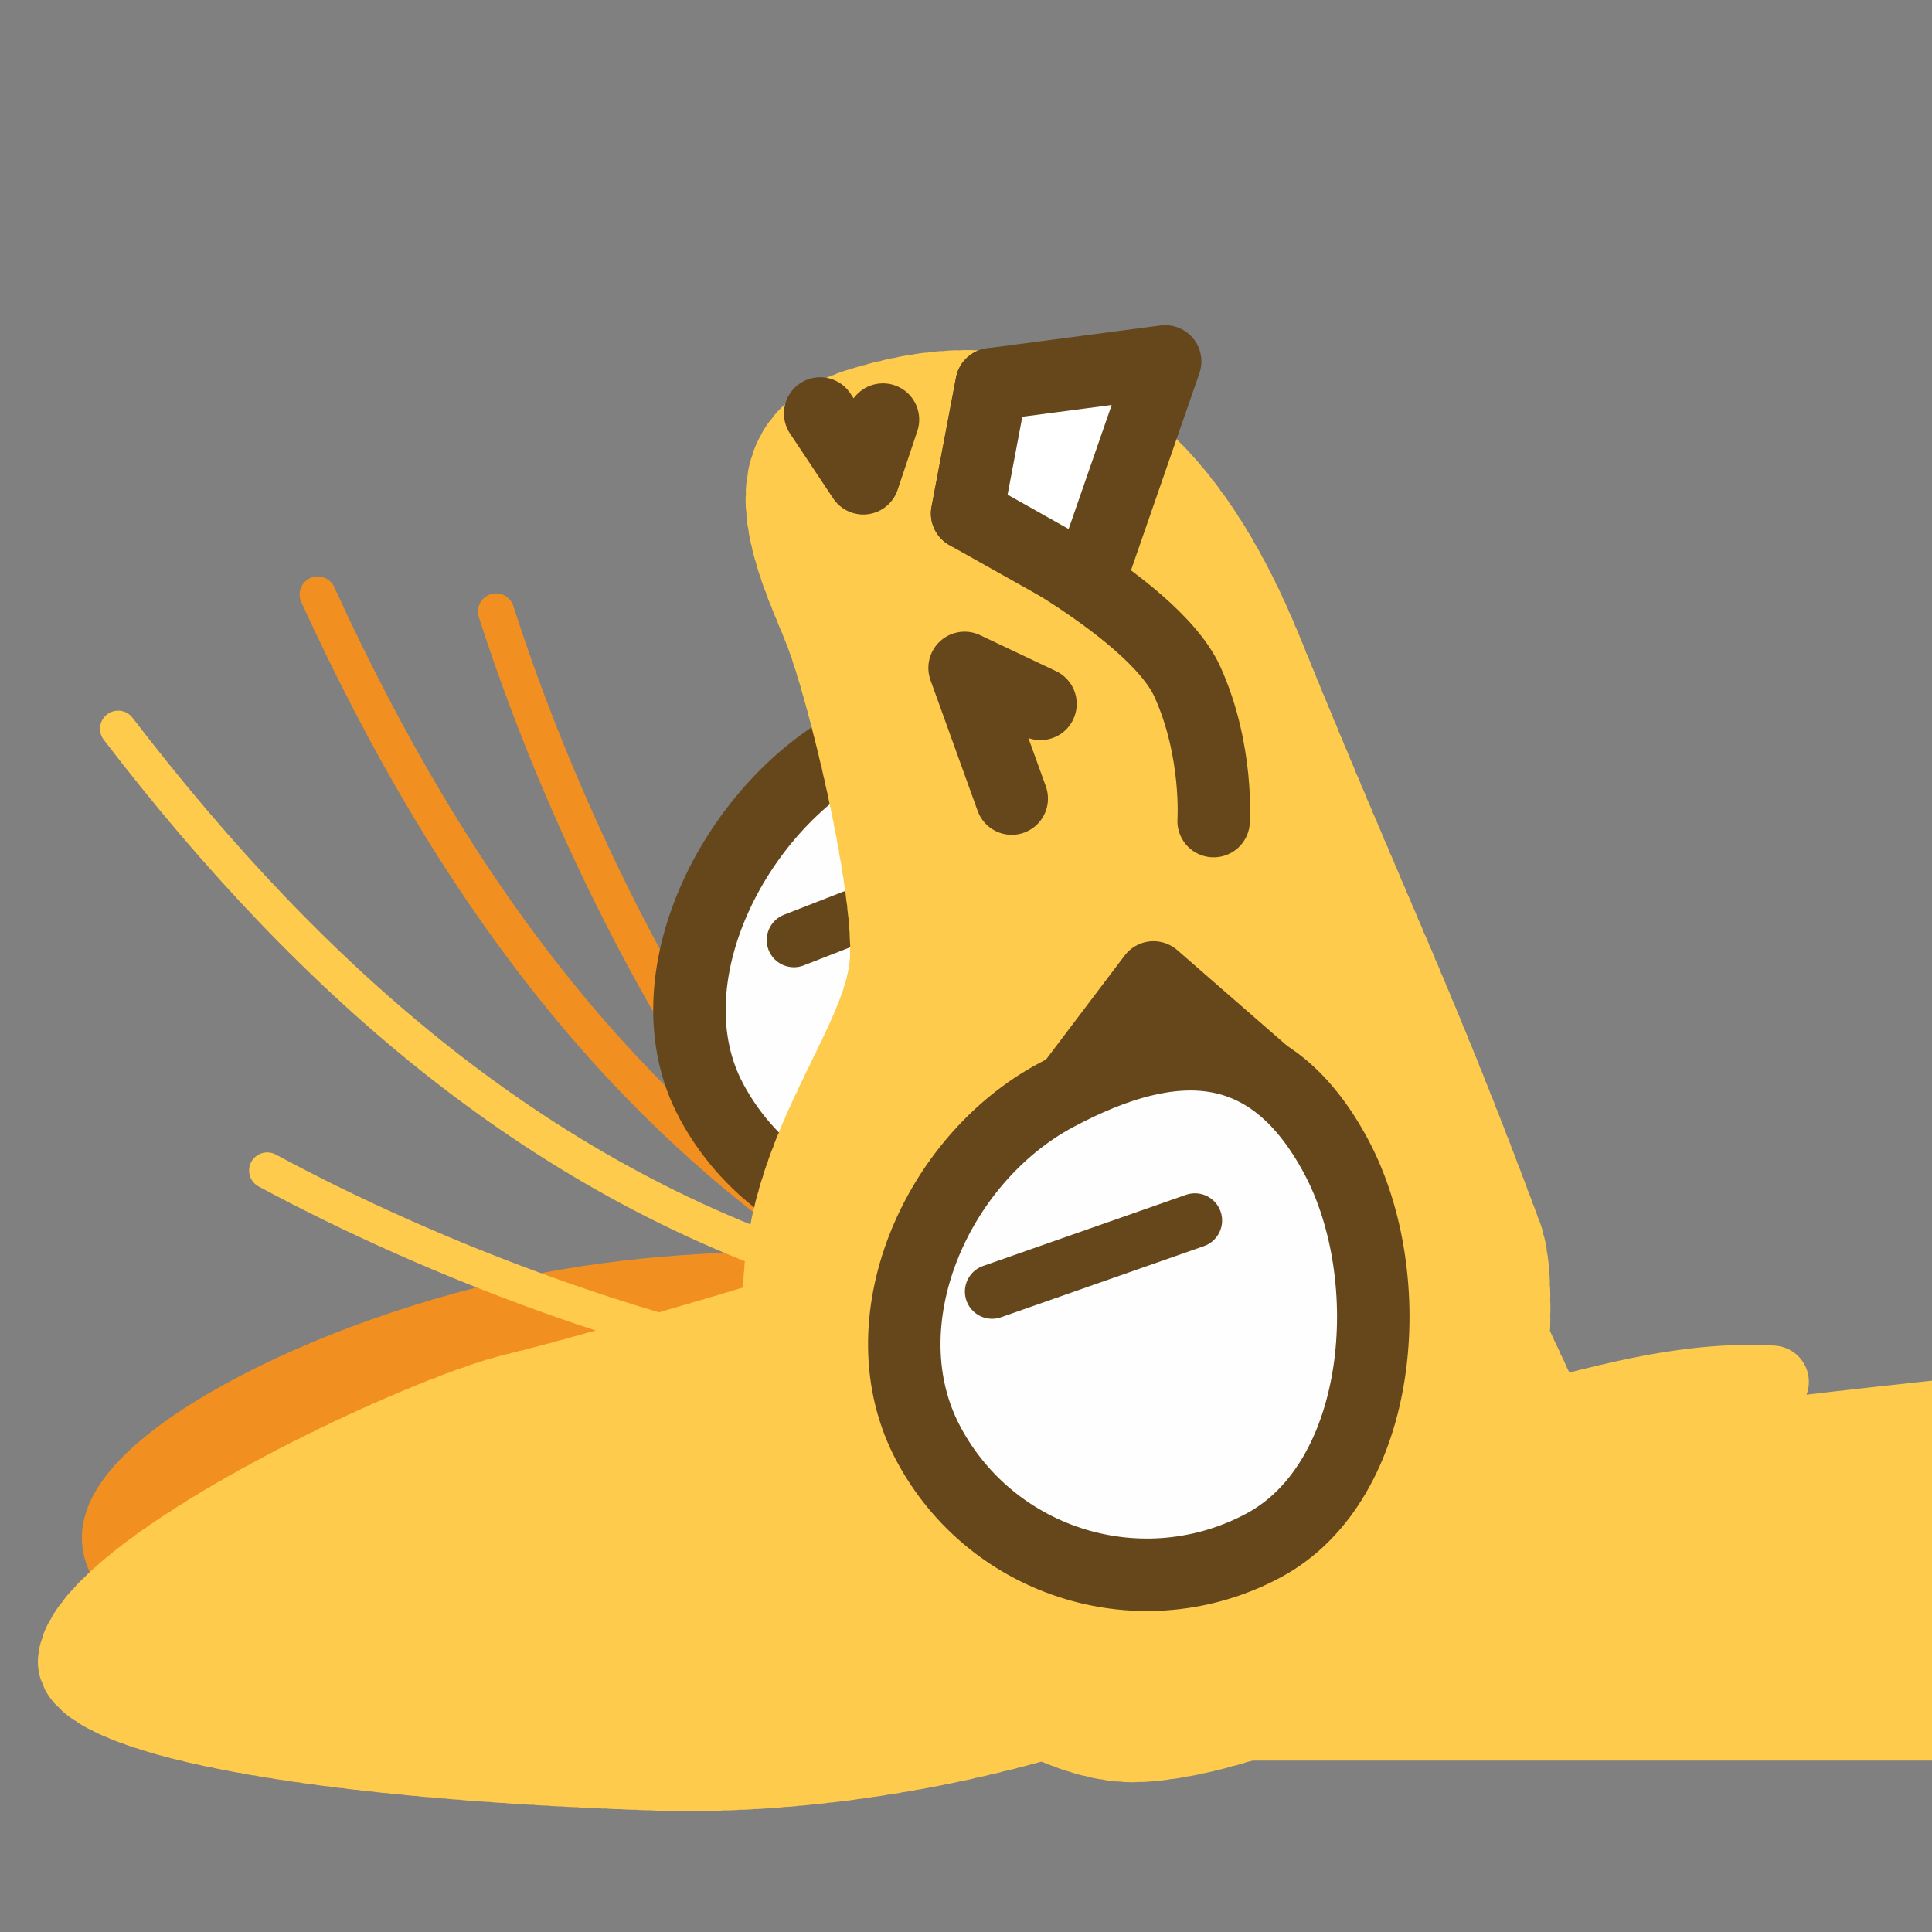 <?xml version="1.0" encoding="UTF-8" standalone="no"?>
<!-- Created with Inkscape (http://www.inkscape.org/) -->

<svg
   version="1.1"
   id="svg824"
   width="1706.667"
   height="1706.667"
   viewBox="0 0 1706.667 1706.667"
   sodipodi:docname="ying_flat_upside_down.svg"
   inkscape:version="1.3.2 (091e20e, 2023-11-25, custom)"
   inkscape:export-filename="D:\Pictures\yingmotes\ying_lurk.png"
   inkscape:export-xdpi="72"
   inkscape:export-ydpi="72"
   xmlns:inkscape="http://www.inkscape.org/namespaces/inkscape"
   xmlns:sodipodi="http://sodipodi.sourceforge.net/DTD/sodipodi-0.dtd"
   xmlns="http://www.w3.org/2000/svg"
   xmlns:svg="http://www.w3.org/2000/svg">
  <rect x="0" y="0" width="1706.667" height="1706.667" fill="#808080" stroke="none"/>
  <defs
     id="defs828" />
  <sodipodi:namedview
     id="namedview826"
     pagecolor="#ffffff"
     bordercolor="#666666"
     borderopacity="1.0"
     inkscape:pageshadow="2"
     inkscape:pageopacity="0.0"
     inkscape:pagecheckerboard="0"
     showgrid="false"
     inkscape:zoom="0.32026963"
     inkscape:cx="889.87519"
     inkscape:cy="1119.3693"
     inkscape:window-width="1920"
     inkscape:window-height="1001"
     inkscape:window-x="-9"
     inkscape:window-y="-9"
     inkscape:window-maximized="1"
     inkscape:current-layer="g1"
     inkscape:showpageshadow="2"
     inkscape:deskcolor="#d1d1d1" />
  <g
     id="layer1"
     inkscape:label="Ying"
     style="display:inline"
     inkscape:groupmode="layer">
    <g
       id="g12988"
       inkscape:label="head"
       transform="rotate(5.809,-745.836,2202.821)">
      <path
         style="fill:#ffcb4c;stroke:#ffcb4c;stroke-width:64;stroke-linecap:round;stroke-linejoin:round;stroke-dashoffset:172.8;paint-order:fill markers stroke;stop-color:#000000"
         d="m 944.935,1347.74 730.569,-74.328 -28.022,-275.43 c 0,0 -166.569,34.723 -239.943,52.726 4.238,-18.68 21.521,-38.487 47.072,-59.008 -98.174,4.196 -188.123,51.046 -281.314,81.08"
         id="path957"
         sodipodi:nodetypes="cccccc"
         inkscape:transform-center-x="-291.63356"
         inkscape:transform-center-y="18.685126" />
      <g
         id="g1"
         transform="matrix(0.179,0.984,0.984,-0.179,-390.909,383.751)"
         inkscape:transform-center-x="322.10447"
         inkscape:transform-center-y="-339.17416">
        <path
           style="display:none;fill:#123456;fill-opacity:1;stroke:#123456;stroke-width:64;stroke-linecap:round;stroke-linejoin:round;stroke-opacity:1;paint-order:fill markers stroke"
           d="m 1191.726,500.203 c 1.215,15.487 5.454,702.438 5.454,702.438 -11.045,289.434 61.965,413.052 103.158,569.714 l -72.965,-851.363 z"
           id="path1"
           sodipodi:nodetypes="ccccc"
           inkscape:label="mane" />
        <path
           style="display:inline;fill:none;fill-opacity:1;stroke:#f19020;stroke-width:32;stroke-linecap:round;stroke-linejoin:round;stroke-miterlimit:4;stroke-dasharray:none;stroke-dashoffset:0;stroke-opacity:1;paint-order:fill markers stroke;stop-color:#000000"
           d="M 161.525,636.022 C 329.338,675.585 512.294,747.437 649.123,831.826"
           id="path6280-0-6"
           sodipodi:nodetypes="cc"
           inkscape:label="eyelash left small"
           inkscape:transform-center-x="253.52441"
           inkscape:transform-center-y="21.387011" />
        <path
           style="display:inline;fill:none;fill-opacity:1;stroke:#f19020;stroke-width:32;stroke-linecap:round;stroke-linejoin:round;stroke-miterlimit:4;stroke-dasharray:none;stroke-dashoffset:0;stroke-opacity:1;paint-order:fill markers stroke;stop-color:#000000"
           d="m 134.233,480.184 c 267.676,97.685 497.002,238.816 651.955,464.199"
           id="path6280-3"
           sodipodi:nodetypes="cc"
           inkscape:label="eyelash left big"
           inkscape:transform-center-x="368.33541"
           inkscape:transform-center-y="-68.966134" />
        <path
           style="opacity:1;fill:#f19020;fill-opacity:1;stroke:#f19020;stroke-width:64;stroke-linecap:round;stroke-miterlimit:4;stroke-dasharray:none;stroke-dashoffset:0;stroke-opacity:1;paint-order:fill markers stroke;stop-color:#000000"
           d="m 799.017,1006.27 c 0,0 -38.166,-173.08 -21.744,-355.073 18.066,-200.21 107.549,-411.822 176.133,-412.329 68.584,-0.507 167.595,201.965 188.322,342.469 20.726,140.504 -29.831,445.008 -29.831,445.008 z"
           id="path1640"
           inkscape:label="left ear"
           sodipodi:nodetypes="cssscc"
           inkscape:transform-center-x="313.20021"
           inkscape:transform-center-y="28.46594" />
        <g
           id="g12997"
           inkscape:label="left eye"
           transform="rotate(23.609,683.031,890.467)">
          <path
             id="path1915-9"
             style="display:inline;fill:#fefefe;stroke:#65471b;stroke-width:64;stroke-linecap:round;stroke-linejoin:round;paint-order:fill markers stroke;stop-color:#000000"
             inkscape:label="lefteye"
             d="m 792.618,1048.728 c 10e-6,120.717 -155.86,218.577 -276.577,218.577 -120.717,0 -160.577,-55.86 -160.577,-176.577 0,-120.717 97.86,-260.577 218.577,-260.577 120.717,0 218.577,97.86 218.577,218.577 z"
             sodipodi:nodetypes="sssss" />
          <path
             style="opacity:1;fill:#ffffff;fill-opacity:1;stroke:#65471b;stroke-width:48;stroke-linecap:round;stroke-linejoin:round;stroke-miterlimit:4;stroke-dasharray:none;stroke-dashoffset:0;stroke-opacity:1;paint-order:fill markers stroke;stop-color:#000000"
             d="m 483.218,961.446 20.135,168.808"
             id="path2372"
             inkscape:label="left pupil" />
        </g>
        <path
           id="path1148"
           style="display:inline;opacity:1;fill:#ffcb4c;stroke:#ffcb4c;stroke-width:64;stroke-linecap:round;stroke-linejoin:round;stroke-miterlimit:4;stroke-dasharray:6.4, 6.4;stroke-dashoffset:0;stroke-opacity:1;paint-order:fill markers stroke;stop-color:#000000"
           inkscape:label="head"
           d="m 1142.123,1378.255 c 0,0 4.235,-9.958 10.51,-26.42 3.138,-8.231 6.786,-18.087 10.669,-29.139 3.882,-11.052 8.001,-23.298 12.079,-36.307 4.078,-13.008 8.115,-26.779 11.841,-40.881 3.725,-14.102 7.136,-28.535 9.959,-42.867 1.411,-7.166 2.675,-14.308 3.758,-21.37 1.083,-7.062 1.984,-14.043 2.669,-20.893 0.685,-6.849 1.156,-13.565 1.376,-20.094 0.22,-6.529 0.188,-12.872 -0.127,-18.973 -0.315,-6.101 -1.118,-12.26 -2.348,-18.445 -1.23,-6.186 -2.887,-12.399 -4.908,-18.607 -2.021,-6.208 -4.405,-12.412 -7.091,-18.581 -2.687,-6.168 -5.675,-12.302 -8.902,-18.368 -3.228,-6.067 -6.695,-12.066 -10.339,-17.969 -3.644,-5.903 -7.466,-11.708 -11.402,-17.385 -7.872,-11.354 -16.204,-22.195 -24.497,-32.272 -8.292,-10.077 -16.544,-19.391 -24.259,-27.694 -7.715,-8.303 -14.892,-15.596 -21.032,-21.628 -12.281,-12.065 -20.416,-19.093 -20.416,-19.093 C 978.176,853.833 854.13,824.669 759.17,841.053 639.637,861.676 563,948.074 492.207,955.684 421.414,963.294 254.909,936.296 201.68,920.259 148.451,904.222 31.115,852.937 4.481,969.001 -22.154,1085.065 -6.417,1229.942 248.231,1311.16 c 257.5,82.127 316.683,109.353 531.427,170.625 22.446,6.404 55.374,3.733 93.054,-0.127 l 200.546,75.184 -55.008,-106.174 c 6.848,-2.289 13.605,-4.66 20.186,-7.151 l 131.135,54.725 -49.874,-97.831 c 5.814,-4.611 11.153,-9.335 15.637,-14.236 2.199,-2.402 4.517,-5.258 6.787,-7.921 z"
           sodipodi:nodetypes="csssssssssssssssssscssssssccccccsc" />
        <path
           style="display:none;fill:#123456;stroke:#123456;stroke-width:64;stroke-linecap:round;stroke-linejoin:round;-inkscape-stroke:none;paint-order:fill markers stroke;stop-color:#000000"
           d="M 746.825,852.997 C 632.922,814.519 397.823,828.635 397.823,828.635 440.343,757.281 515.137,714.933 658.201,719.706 588.36,593.123 500.045,499.373 456.418,290.243 c 0,0 227.41,189.428 394.906,274.068 154.321,77.981 204.984,172.001 204.984,172.001 24.002,-38.87 19.991,-91.54 -9.081,-156.556 0,0 199.681,238.941 180.146,341.236 -19.536,102.295 -115.477,105.354 -115.477,105.354 L 937.639,979.269 c 0,0 -76.912,-87.793 -190.815,-126.272 z"
           id="path1637"
           sodipodi:nodetypes="zcccsccsccz"
           inkscape:label="top hair"
           inkscape:transform-center-x="102.9068"
           inkscape:transform-center-y="-316.71599" />
        <path
           id="path13483"
           style="display:inline;opacity:1;fill:#ffcb4c;stroke:#ffcb4c;stroke-width:64;stroke-linecap:round;stroke-linejoin:round;stroke-miterlimit:4;stroke-dasharray:6.4, 6.4;stroke-dashoffset:0;stroke-opacity:1;paint-order:fill markers stroke;stop-color:#000000"
           inkscape:label="right ear"
           d="m 1055.748,191.828 c -78.567,12.031 -193.909,317.883 -207.929,407.082 -12.483,79.418 -56.997,281.36 -69.666,338.596 0,0 10.632,1.591 27.46,5.222 8.414,1.816 18.378,4.142 29.336,7.035 10.959,2.893 22.912,6.353 35.307,10.436 12.395,4.084 25.232,8.791 37.954,14.178 6.361,2.694 12.694,5.557 18.929,8.597 6.236,3.041 12.372,6.257 18.343,9.659 5.971,3.402 11.775,6.988 17.343,10.765 5.568,3.777 10.899,7.746 15.926,11.912 5.026,4.167 9.748,8.532 14.095,13.102 4.346,4.57 8.317,9.346 11.845,14.333 3.528,4.988 6.945,10.331 10.249,15.967 3.305,5.635 6.497,11.562 9.579,17.717 3.083,6.155 6.053,12.537 8.913,19.084 2.86,6.547 5.61,13.258 8.248,20.069 5.276,13.621 10.109,27.643 14.499,41.552 4.391,13.909 8.34,27.705 11.848,40.879 3.507,13.174 6.574,25.726 9.2,37.141 2.627,11.415 4.812,21.696 6.561,30.329 3.497,17.267 5.242,27.947 5.242,27.947 77.956,-130.84 132.206,-378.256 107.168,-600.371 -34.281,-304.102 -89.502,-509.032 -140.451,-501.231 z"
           inkscape:transform-center-x="317.08119"
           inkscape:transform-center-y="17.430294"
           sodipodi:nodetypes="sscssssssssssscsssssscss" />
        <g
           id="g13003"
           inkscape:label="face"
           transform="rotate(23.609,683.031,890.467)">
          <path
             style="opacity:1;fill:none;fill-opacity:1;stroke:#65471b;stroke-width:64;stroke-linecap:round;stroke-linejoin:round;stroke-miterlimit:4;stroke-dasharray:none;stroke-dashoffset:0;stroke-opacity:1;paint-order:fill markers stroke;stop-color:#000000"
             d="m 83.898,1201.07 68.443,6.623 -37.533,39.741"
             id="path2163"
             inkscape:label="left nostril" />
          <path
             style="opacity:1;fill:none;fill-opacity:1;stroke:#65471b;stroke-width:64;stroke-linecap:round;stroke-linejoin:round;stroke-miterlimit:4;stroke-dasharray:none;stroke-dashoffset:0;stroke-opacity:1;paint-order:fill markers stroke;stop-color:#000000"
             d="m 401.828,1251.85 -59.612,-44.157 121.432,-17.663"
             id="path2198"
             inkscape:label="right nostril" />
          <path
             style="opacity:1;fill:none;fill-opacity:1;stroke:#65471b;stroke-width:64;stroke-linecap:round;stroke-linejoin:round;stroke-miterlimit:4;stroke-dasharray:none;stroke-dashoffset:0;stroke-opacity:1;paint-order:fill markers stroke;stop-color:#000000"
             d="m 132.471,1346.787 90.522,-72.859 c 0,0 146.935,106.632 222.993,101.561 66.235,-4.416 119.224,-37.533 119.224,-37.533"
             id="path2200"
             sodipodi:nodetypes="ccsc"
             inkscape:label="mouf" />
          <path
             style="opacity:1;fill:#ffffff;fill-opacity:1;stroke:#65471b;stroke-width:64;stroke-linecap:round;stroke-linejoin:round;stroke-miterlimit:4;stroke-dasharray:none;stroke-dashoffset:0;stroke-opacity:1;paint-order:fill markers stroke;stop-color:#000000"
             d="m 186.906,1491.494 -54.435,-144.706 90.522,-72.859 103.769,66.235 z"
             id="path2202"
             sodipodi:nodetypes="ccccc"
             inkscape:label="toof" />
        </g>
        <g
           id="g12993"
           inkscape:label="right eye"
           transform="rotate(23.609,683.031,890.467)">
          <path
             style="opacity:1;fill:#65471b;fill-opacity:1;stroke:#65471b;stroke-width:64;stroke-linecap:round;stroke-linejoin:round;stroke-miterlimit:4;stroke-dasharray:none;stroke-dashoffset:0;stroke-opacity:1;paint-order:fill markers stroke;stop-color:#000000"
             d="m 661.976,1226.049 53.367,-115.501 86.531,168.711 z"
             id="path7852"
             inkscape:label="eyenub"
             sodipodi:nodetypes="cccc" />
          <path
             id="path1915"
             style="opacity:1;fill:#fefefe;stroke:#65471b;stroke-width:64;stroke-linecap:round;stroke-linejoin:round;paint-order:fill markers stroke;stop-color:#000000"
             inkscape:label="righteye"
             d="m 1150.289,1075.222 c 0,120.717 -151.86,218.577 -272.577,218.577 -120.717,0 -164.577,-71.86 -164.577,-192.577 -2e-5,-120.717 97.86,-244.577 218.577,-244.577 120.717,-2e-5 218.577,97.86 218.577,218.577 z"
             sodipodi:nodetypes="sssss" />
          <path
             style="opacity:1;fill:#ffffff;fill-opacity:1;stroke:#65471b;stroke-width:48;stroke-linecap:round;stroke-linejoin:round;stroke-miterlimit:4;stroke-dasharray:none;stroke-dashoffset:0;stroke-opacity:1;paint-order:fill markers stroke;stop-color:#000000"
             d="m 839.549,969.544 29.007,187.646"
             id="path2350"
             inkscape:label="right pupil" />
        </g>
        <path
           style="opacity:1;fill:none;fill-opacity:1;stroke:#ffcb4c;stroke-width:32;stroke-linecap:round;stroke-linejoin:round;stroke-miterlimit:4;stroke-dasharray:none;stroke-dashoffset:0;stroke-opacity:1;paint-order:fill markers stroke;stop-color:#000000"
           d="M 238.608,295.101 C 477.681,450.139 669.664,638.952 770.327,893.266"
           id="path6280"
           sodipodi:nodetypes="cc"
           inkscape:label="eyelash right big"
           inkscape:transform-center-x="337.0703"
           inkscape:transform-center-y="-102.98479" />
        <path
           style="display:inline;fill:none;fill-opacity:1;stroke:#ffcb4c;stroke-width:32;stroke-linecap:round;stroke-linejoin:round;stroke-miterlimit:4;stroke-dasharray:none;stroke-dashoffset:0;stroke-opacity:1;paint-order:fill markers stroke;stop-color:#000000"
           d="m 637.916,395.76 c 93.432,144.903 175.373,323.568 215.393,479.267"
           id="path6280-0"
           sodipodi:nodetypes="cc"
           inkscape:label="eyelash right small"
           inkscape:transform-center-x="175.95451"
           inkscape:transform-center-y="-145.6963" />
      </g>
    </g>
  </g>
</svg>
